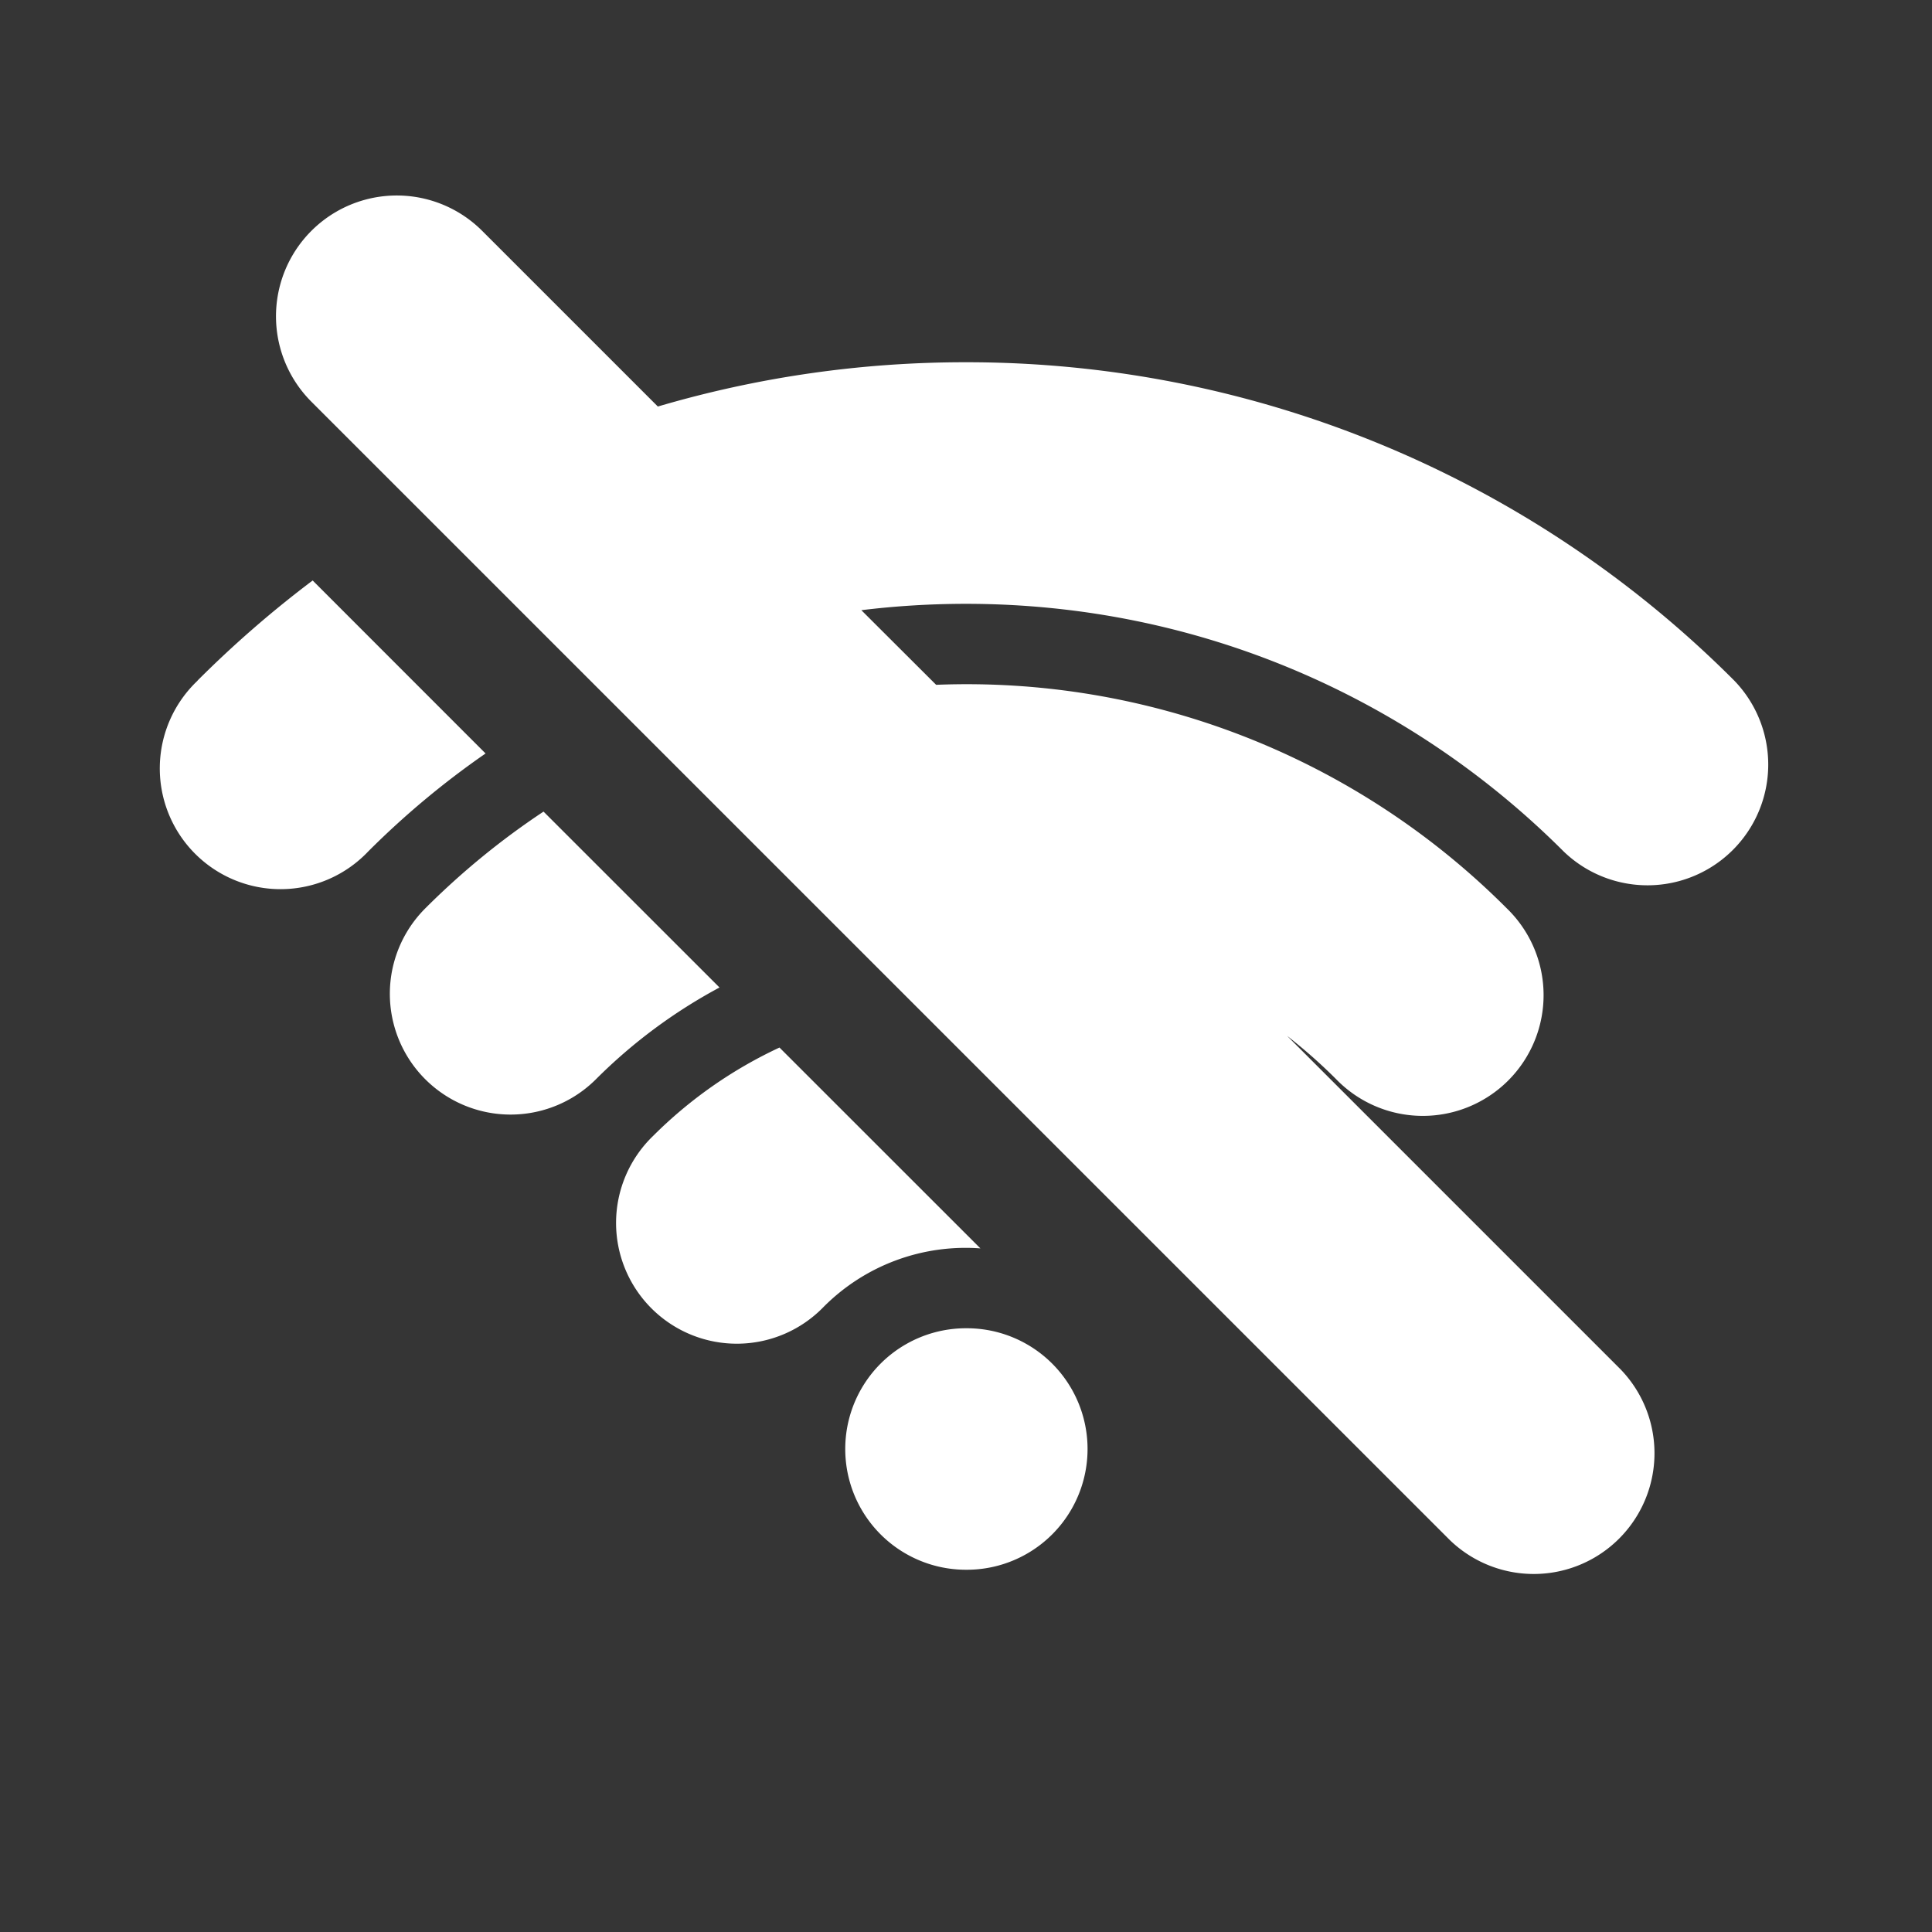 <svg xmlns="http://www.w3.org/2000/svg" width="24" height="24" fill="none"><rect width="100%" height="100%" fill="#333333" stroke="none"/><path fill="#fff" fill-opacity=".01" d="M24 0v24H0V0z"/><path fill="#FFFFFF" fill-rule="evenodd" d="M5.99 2.868A1.5 1.5 0 0 0 3.868 4.99L18.01 19.131a1.5 1.5 0 0 0 2.122-2.12l-4.143-4.143c.213.166.416.345.607.536a1.5 1.5 0 1 0 2.121-2.121 9.475 9.475 0 0 0-7.088-2.776L10.7 7.58c.426-.052.86-.079 1.299-.079 2.9 0 5.523 1.174 7.424 3.075a1.5 1.5 0 0 0 2.122-2.12A13.463 13.463 0 0 0 12 4.5a13.5 13.5 0 0 0-3.828.55zM2.454 8.454c.447-.447.924-.862 1.43-1.243L6.032 9.36c-.522.361-1.01.769-1.457 1.216a1.5 1.5 0 1 1-2.121-2.12m2.828 2.829c.448-.448.94-.852 1.47-1.203l2.186 2.185a6.526 6.526 0 0 0-1.534 1.139 1.5 1.5 0 1 1-2.122-2.121m6.897 4.223-2.496-2.495a5.513 5.513 0 0 0-1.572 1.1 1.5 1.5 0 1 0 2.121 2.121 2.488 2.488 0 0 1 1.947-.726M12 16.5a1.5 1.5 0 0 0 0 3h.01a1.5 1.5 0 0 0 0-3z" clip-rule="evenodd"/></svg>